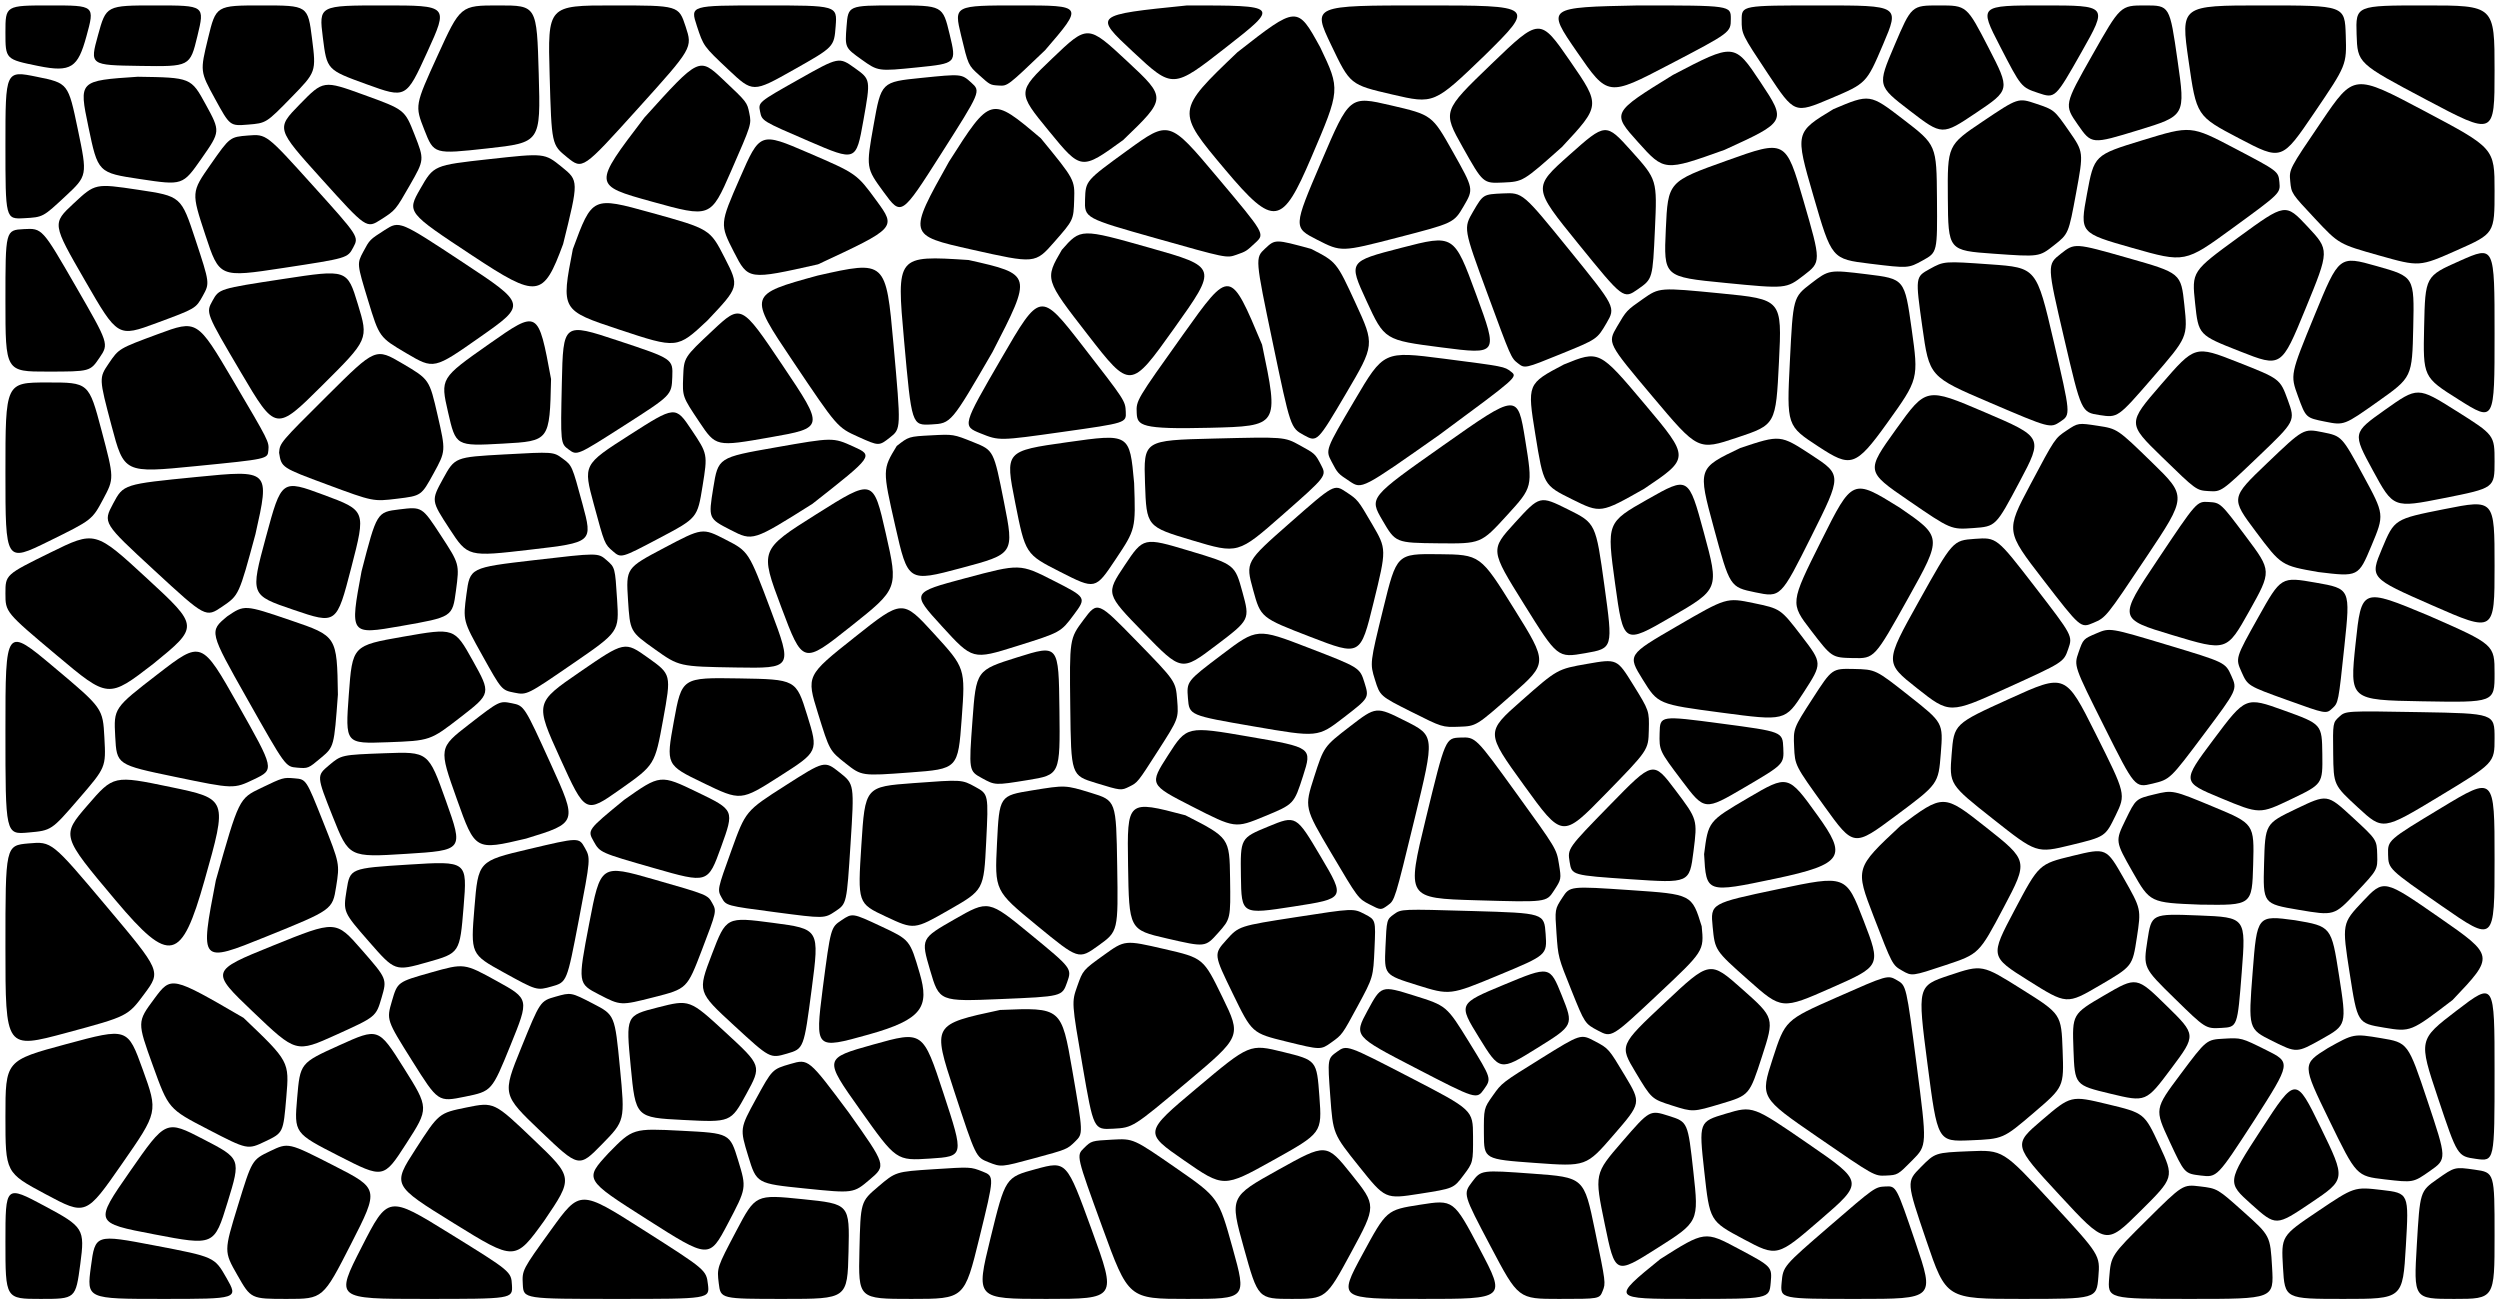 <svg id="main_svg" xmlns="http://www.w3.org/2000/svg" width="100%" height="100%" viewBox="0 0 920 480">
  <style>
    :root {
      --clr-grey-0: hsl(74, 0%, 100%);
      --clr-grey-100: hsl(74, 0%, 98.208%);
      --clr-grey-200: hsl(74, 0%, 91.464%);
      --clr-grey-300: hsl(74, 0%, 82.416%);
      --clr-grey-400: hsl(74, 0%, 71.712%);
      --clr-grey-500: hsl(74, 0%, 60%);
      --clr-grey-600: hsl(74, 0%, 47.928%);
      --clr-grey-700: hsl(74, 0%, 36.144%);
      --clr-grey-800: hsl(74, 0%, 25.296%);
      --clr-grey-900: hsl(74, 0%, 16.032%);
      --clr-grey-1000: hsl(74, 0%, 9%);
      --clr-primary-0: hsl(74, 84%, 98%);
      --clr-primary-100: hsl(74, 86.649%, 88.089%);
      --clr-primary-200: hsl(74, 88.632%, 77.752%);
      --clr-primary-300: hsl(74, 90.003%, 67.283%);
      --clr-primary-400: hsl(74, 90.816%, 56.976%);
      --clr-primary-500: hsl(74, 91.125%, 47.125%);
      --clr-primary-600: hsl(74, 90.984%, 38.024%);
      --clr-primary-700: hsl(74, 90.447%, 29.967%);
      --clr-primary-800: hsl(74, 89.568%, 23.248%);
      --clr-primary-900: hsl(74, 88.401%, 18.161%);
      --clr-primary-1000: hsl(74, 87%, 15%);
      --clr-secondary-0: hsl(308, 59%, 100%);
      --clr-secondary-100: hsl(308, 51.832%, 90.76%);
      --clr-secondary-200: hsl(308, 45.936%, 79.56%);
      --clr-secondary-300: hsl(308, 41.324%, 67.88%);
      --clr-secondary-400: hsl(308, 38.008%, 56.2%);
      --clr-secondary-500: hsl(308, 36%, 45%);
      --clr-secondary-600: hsl(308, 35.312%, 34.76%);
      --clr-secondary-700: hsl(308, 35.956%, 25.96%);
      --clr-secondary-800: hsl(308, 37.944%, 19.08%);
      --clr-secondary-900: hsl(308, 41.288%, 14.6%);
      --clr-secondary-1000: hsl(308, 46%, 13%);
      --clr-tertiary-0: hsl(170, 92%, 100%);
      --clr-tertiary-100: hsl(170, 76.4%, 93.379%);
      --clr-tertiary-200: hsl(170, 63.8%, 85.192%);
      --clr-tertiary-300: hsl(170, 54.2%, 75.853%);
      --clr-tertiary-400: hsl(170, 47.6%, 65.776%);
      --clr-tertiary-500: hsl(170, 44%, 55.375%);
      --clr-tertiary-600: hsl(170, 43.4%, 45.064%);
      --clr-tertiary-700: hsl(170, 45.8%, 35.257%);
      --clr-tertiary-800: hsl(170, 51.2%, 26.368%);
      --clr-tertiary-900: hsl(170, 59.6%, 18.811%);
      --clr-tertiary-1000: hsl(170, 71%, 13%);
      --clr-quarternary-0: hsl(355, 94%, 100%);
      --clr-quarternary-100: hsl(355, 95.536%, 94.986%);
      --clr-quarternary-200: hsl(355, 95.488%, 88.568%);
      --clr-quarternary-300: hsl(355, 94.072%, 81.082%);
      --clr-quarternary-400: hsl(355, 91.504%, 72.864%);
      --clr-quarternary-500: hsl(355, 88%, 64.25%);
      --clr-quarternary-600: hsl(355, 83.776%, 55.576%);
      --clr-quarternary-700: hsl(355, 79.048%, 47.178%);
      --clr-quarternary-800: hsl(355, 74.032%, 39.392%);
      --clr-quarternary-900: hsl(355, 68.944%, 32.554%);
      --clr-quarternary-1000: hsl(355, 64%, 27%);
      --clr-quinary-0: hsl(42, 100%, 100%);
      --clr-quinary-100: hsl(42, 100%, 90.671%);
      --clr-quinary-200: hsl(42, 100%, 82.368%);
      --clr-quinary-300: hsl(42, 100%, 74.917%);
      --clr-quinary-400: hsl(42, 100%, 68.144%);
      --clr-quinary-500: hsl(42, 100%, 61.875%);
      --clr-quinary-600: hsl(42, 100%, 55.936%);
      --clr-quinary-700: hsl(42, 100%, 50.153%);
      --clr-quinary-800: hsl(42, 100%, 44.352%);
      --clr-quinary-900: hsl(42, 100%, 38.359%);
      --clr-quinary-1000: hsl(42, 100%, 32%);
    }
    @media (prefers-color-scheme: dark) {
      .c0.s0{fill: hsl(74, 0%, 100%);}
      .c0.s1{fill: hsl(74, 0%, 98.208%);}
      .c0.s2{fill: hsl(74, 0%, 91.464%);}
      .c0.s3{fill: hsl(74, 0%, 82.416%);}
      .c0.s4{fill: hsl(74, 0%, 71.712%);}
      .c0.s5{fill: hsl(74, 0%, 60%);}
      .c1.s0{fill: hsl(74, 84%, 98%);}
      .c1.s1{fill: hsl(74, 86.649%, 88.089%);}
      .c1.s2{fill: hsl(74, 88.632%, 77.752%);}
      .c1.s3{fill: hsl(74, 90.003%, 67.283%);}
      .c1.s4{fill: hsl(74, 90.816%, 56.976%);}
      .c1.s5{fill: hsl(74, 91.125%, 47.125%);}
      .c2.s0{fill: hsl(308, 59%, 100%);}
      .c2.s1{fill: hsl(308, 51.832%, 90.76%);}
      .c2.s2{fill: hsl(308, 45.936%, 79.56%);}
      .c2.s3{fill: hsl(308, 41.324%, 67.88%);}
      .c2.s4{fill: hsl(308, 38.008%, 56.2%);}
      .c2.s5{fill: hsl(308, 36%, 45%);}
      .c3.s0{fill: hsl(170, 92%, 100%);}
      .c3.s1{fill: hsl(170, 76.4%, 93.379%);}
      .c3.s2{fill: hsl(170, 63.8%, 85.192%);}
      .c3.s3{fill: hsl(170, 54.2%, 75.853%);}
      .c3.s4{fill: hsl(170, 47.6%, 65.776%);}
      .c3.s5{fill: hsl(170, 44%, 55.375%);}
      .c4.s0{fill: hsl(355, 94%, 100%);}
      .c4.s1{fill: hsl(355, 95.536%, 94.986%);}
      .c4.s2{fill: hsl(355, 95.488%, 88.568%);}
      .c4.s3{fill: hsl(355, 94.072%, 81.082%);}
      .c4.s4{fill: hsl(355, 91.504%, 72.864%);}
      .c4.s5{fill: hsl(355, 88%, 64.25%);}
      .c5.s0{fill: hsl(42, 100%, 100%);}
      .c5.s1{fill: hsl(42, 100%, 90.671%);}
      .c5.s2{fill: hsl(42, 100%, 82.368%);}
      .c5.s3{fill: hsl(42, 100%, 74.917%);}
      .c5.s4{fill: hsl(42, 100%, 68.144%);}
      .c5.s5{fill: hsl(42, 100%, 61.875%);}
    }
    @media not (prefers-color-scheme: dark) {
      .c0.s0{fill: hsl(74, 0%, 9%);}
      .c0.s1{fill: hsl(74, 0%, 16.032%);}
      .c0.s2{fill: hsl(74, 0%, 25.296%);}
      .c0.s3{fill: hsl(74, 0%, 36.144%);}
      .c0.s4{fill: hsl(74, 0%, 47.928%);}
      .c0.s5{fill: hsl(74, 0%, 60%);}
      .c1.s0{fill: hsl(74, 87%, 15%);}
      .c1.s1{fill: hsl(74, 88.401%, 18.161%);}
      .c1.s2{fill: hsl(74, 89.568%, 23.248%);}
      .c1.s3{fill: hsl(74, 90.447%, 29.967%);}
      .c1.s4{fill: hsl(74, 90.984%, 38.024%);}
      .c1.s5{fill: hsl(74, 91.125%, 47.125%);}
      .c2.s0{fill: hsl(308, 46%, 13%);}
      .c2.s1{fill: hsl(308, 41.288%, 14.6%);}
      .c2.s2{fill: hsl(308, 37.944%, 19.08%);}
      .c2.s3{fill: hsl(308, 35.956%, 25.96%);}
      .c2.s4{fill: hsl(308, 35.312%, 34.76%);}
      .c2.s5{fill: hsl(308, 36%, 45%);}
      .c3.s0{fill: hsl(170, 71%, 13%);}
      .c3.s1{fill: hsl(170, 59.6%, 18.811%);}
      .c3.s2{fill: hsl(170, 51.2%, 26.368%);}
      .c3.s3{fill: hsl(170, 45.8%, 35.257%);}
      .c3.s4{fill: hsl(170, 43.4%, 45.064%);}
      .c3.s5{fill: hsl(170, 44%, 55.375%);}
      .c4.s0{fill: hsl(355, 64%, 27%);}
      .c4.s1{fill: hsl(355, 68.944%, 32.554%);}
      .c4.s2{fill: hsl(355, 74.032%, 39.392%);}
      .c4.s3{fill: hsl(355, 79.048%, 47.178%);}
      .c4.s4{fill: hsl(355, 83.776%, 55.576%);}
      .c4.s5{fill: hsl(355, 88%, 64.25%);}
      .c5.s0{fill: hsl(42, 100%, 32%);}
      .c5.s1{fill: hsl(42, 100%, 38.359%);}
      .c5.s2{fill: hsl(42, 100%, 44.352%);}
      .c5.s3{fill: hsl(42, 100%, 50.153%);}
      .c5.s4{fill: hsl(42, 100%, 55.936%);}
      .c5.s5{fill: hsl(42, 100%, 61.875%);}
    }
  </style>
  <g id="svg_g_bezier_cells">
    <path
      d="M14.128 24.29c12.128 2.468 14.534.503 17.667-10.893C34.927 2 34.927 2 18.464 2 2 2 2 2 2 11.912c0 9.911 0 9.911 12.128 12.379z"
      class="c4 s3" id="p1" />
    <path
      d="M353.674 13.01c2.637 11.01 2.637 11.01 6.677 14.643 4.04 3.634 4.04 3.634 7.242 3.83 3.203.196 3.203.196 16.991-12.99C398.788 2 398.788 2 374.912 2s-23.876 0-21.238 11.01z"
      class="c3 s4" id="p2" />
    <path
      d="M256.43 9.5c2.462 7.501 2.462 7.501 11.548 16.067 9.086 8.566 9.086 8.566 24.023.144 14.938-8.422 14.938-8.422 15.523-16.067C308.11 2 308.11 2 281.04 2c-27.07 0-27.07 0-24.609 7.5z"
      class="c1 s3" id="p3" />
    <path
      d="M416.996 19.113c14.616 13.617 14.616 13.617 34.258-1.748C470.896 2 470.896 2 436.857 2c-34.477 3.496-34.477 3.496-19.86 17.113z"
      class="c1 s3" id="p4" />
    <path
      d="M580.344 19.13c11.345 16.45 11.345 16.45 33.962 4.632 22.616-11.819 22.616-11.819 22.633-16.79C636.957 2 636.957 2 602.977 2c-33.978.679-33.978.679-22.633 17.13z"
      class="c4 s5" id="p5" />
    <path
      d="M736.017 17.048c7.763 15.049 7.763 15.049 14.022 17.153 6.259 2.104 6.259 2.104 15.969-15.048C775.718 2 775.718 2 751.985 2c-23.732 0-23.732 0-15.968 15.048z"
      class="c3 s3" id="p6" />
    <path
      d="M650.65 27.214c9.73 14.656 9.73 14.656 22.978 9.052 13.248-5.604 13.248-5.604 19.353-19.935C699.085 2 699.085 2 670.02 2s-29.064 0-29.083 5.278c-.018 5.279-.018 5.279 9.712 19.936z"
      class="c2 s5" id="p7" />
    <path
      d="M51.476 24.256c18.44.278 18.44.278 21.17-10.989C75.375 2 75.375 2 57.226 2c-18.15 0-18.15 0-21.17 10.99-3.021 10.988-3.021 10.988 15.42 11.266z"
      class="c2 s5" id="p8" />
    <path
      d="M489.878 16.584c6.964 14.585 6.964 14.585 22.402 18.175s15.438 3.59 34.078-14.355C564.996 2 564.996 2 523.955 2s-41.041 0-34.077 14.584z"
      class="c1 s5" id="p9" />
    <path
      d="M317.044 21.901c6.111 4.366 6.111 4.366 20.55 2.899 14.44-1.468 14.44-1.468 11.884-12.134C346.923 2 346.923 2 329.522 2c-17.4 0-17.4 0-17.995 7.767-.595 7.768-.595 7.768 5.517 12.134z"
      class="c4 s3" id="p10" />
    <path
      d="M118.814 13.856c1.495 11.855 1.495 11.855 16.051 17.139 14.557 5.283 14.557 5.283 22.374-11.856C165.055 2 165.055 2 141.187 2s-23.868 0-22.373 11.856z"
      class="c5 s3" id="p11" />
    <path
      d="M867.229 12.643c.339 10.644.339 10.644 25.555 24.006S918 50.01 918 26.006C918 2 918 2 892.445 2s-25.555 0-25.216 10.643z"
      class="c4 s3" id="p12" />
    <path
      d="M79.111 36.335c5.501 10.058 5.501 10.058 12.176 9.518 6.675-.54 6.675-.54 15.88-9.963 9.206-9.423 9.206-9.423 7.663-21.656C113.287 2 113.287 2 96.39 2S79.491 2 76.551 14.139c-2.94 12.138-2.94 12.138 2.56 22.196z"
      class="c5 s4" id="p13" />
    <path
      d="M805.397 22.35c2.916 20.351 2.916 20.351 18.597 28.577 15.681 8.225 15.681 8.225 27.637-9.389 11.955-17.613 11.955-17.613 11.606-28.576C862.887 2 862.887 2 832.684 2c-30.204 0-30.204 0-27.287 20.35z"
      class="c3 s3" id="p14" />
    <path
      d="M764.65 45.89c5.064 7.272 5.064 7.272 22.335 1.984 17.27-5.288 17.27-5.288 14.362-25.581C798.44 2 798.44 2 789.377 2c-9.064 0-9.064 0-19.427 18.309-10.364 18.308-10.364 18.308-5.3 25.58z"
      class="c5 s3" id="p15" />
    <path
      d="M702.787 40.72c11.941 9.173 11.941 9.173 24.467.76 12.526-8.413 12.526-8.413 4.512-23.946C723.753 2 723.753 2 713.593 2c-10.16 0-10.16 0-16.453 14.774-6.293 14.774-6.293 14.774 5.647 23.947z"
      class="c1 s4" id="p16" />
    <path
      d="M202.267 27.631c.723 25.631.723 25.631 6.433 30.248 5.709 4.617 5.709 4.617 25.948-17.816 20.24-22.434 20.24-22.434 17.676-30.248C249.759 2 249.759 2 225.652 2s-24.107 0-23.385 25.631z"
      class="c5 s5" id="p17" />
    <path
      d="M156.17 47.815c3.523 8.97 3.523 8.97 23.16 6.803 19.636-2.165 19.636-2.165 18.924-27.392C197.544 2 197.544 2 183.497 2c-14.045 0-14.045 0-22.448 18.423-8.402 18.423-8.402 18.423-4.879 27.392z"
      class="c3 s5" id="p18" />
    <path
      d="M386.084 48.31c11.816 14.415 11.816 14.415 27.244 3.219 16.041-15.422 16.041-15.422 1.5-28.97-14.542-13.547-14.542-13.547-27.551-1.106-13.01 12.44-13.01 12.44-1.193 26.856z"
      class="c5 s5" id="p19" />
    <path
      d="M279.71 41.077c.697 3.45.697 3.45 18.01 10.91 17.315 7.458 17.315 7.458 20.006-7.651 2.69-15.11 2.69-15.11-3.155-19.286-5.846-4.176-5.846-4.176-20.703 4.2-14.856 8.377-14.856 8.377-14.159 11.827z"
      class="c3 s5" id="p20" />
    <path
      d="M602.778 52.288c9.693 10.794 9.693 10.794 31.864 2.857 22.827-10.428 22.827-10.428 13.216-24.904-9.61-14.477-9.61-14.477-32.204-2.67-22.569 13.924-22.569 13.924-12.876 24.717z"
      class="c3 s4" id="p21" />
    <path
      d="M538.3 54.209c7.474 13.297 7.474 13.297 14.828 12.964 7.354-.333 7.354-.333 21.655-13.062 14.271-15.305 14.271-15.305 3.09-31.519-11.181-16.213-11.181-16.213-29.115 1.054-17.934 17.266-17.934 17.266-10.459 30.563z"
      class="c1 s4" id="p22" />
    <path
      d="M32.523 46.634c3.532 16.946 3.532 16.946 19.123 19.28 15.592 2.334 15.592 2.334 22.538-7.609 6.946-9.942 6.946-9.942 1.526-19.853-5.42-9.911-5.42-9.911-25.005-10.207-21.713 1.443-21.713 1.443-18.182 18.389z"
      class="c4 s5" id="p23" />
    <path
      d="M450.827 62.385c18.106 21.529 21.003 20.633 31.716-4.404 10.714-25.037 10.714-25.037 3.326-40.51C477.388 2 477.388 2 455.375 19.22c-22.654 21.635-22.654 21.635-4.548 43.165z"
      class="c2 s4" id="p24" />
    <path
      d="M325.19 70.688c6.508 8.899 6.508 8.899 21.147-14.097s14.639-22.996 11.067-26.208c-3.572-3.213-3.572-3.213-18.332-1.713-14.761 1.5-14.761 1.5-17.576 17.31-2.815 15.81-2.815 15.81 3.693 24.708z"
      class="c1 s3" id="p25" />
    <path
      d="M118.247 65.747c16.635 18.447 16.635 18.447 21.971 15.027 5.336-3.42 5.336-3.42 10.649-12.707 5.312-9.288 5.312-9.288 1.695-18.498-3.618-9.21-3.618-9.21-18.586-14.642-14.968-5.433-14.968-5.433-23.666 3.47s-8.698 8.903 7.937 27.35z"
      class="c3 s5" id="p26" />
    <path
      d="M239.832 74.181c21.676 6.009 21.676 6.009 29.206-11.222 7.53-17.231 7.53-17.231 6.71-21.286-.82-4.055-.82-4.055-9.651-12.382-8.832-8.326-8.832-8.326-28.97 13.996-18.972 24.886-18.972 24.886 2.705 30.894z"
      class="c2 s3" id="p27" />
    <path
      d="M8.904 80.3c6.904-.375 6.904-.375 15.097-8.01 8.192-7.634 8.192-7.634 4.644-24.66s-3.548-17.026-15.097-19.375C2 25.905 2 25.905 2 53.289S2 80.673 8.904 80.3z"
      class="c5 s5" id="p28" />
    <path
      d="M716.804 72.796c.145 19.38.145 19.38 16.878 20.57 16.733 1.188 16.733 1.188 22.14-3.061s5.407-4.249 8.186-19.298c2.78-15.049 2.78-15.049-2.633-22.822s-5.413-7.773-12.059-10.007c-6.645-2.234-6.645-2.234-19.652 6.502-13.006 8.736-13.006 8.736-12.86 28.116z"
      class="c3 s3" id="p29" />
    <path
      d="M667.312 72.014c6.758 23.304 6.758 23.304 20.855 25.024 14.097 1.72 14.097 1.72 19.442-1.227 5.345-2.947 5.345-2.947 5.197-22.706-.149-19.758-.149-19.758-12.425-29.189-12.276-9.43-12.276-9.43-25.67-3.764-14.156 8.558-14.156 8.558-7.399 31.862z"
      class="c5 s5" id="p30" />
    <path
      d="M842.808 66.734c.422 4.454.422 4.454 9.158 13.778 8.736 9.324 8.736 9.324 23.568 13.509 14.83 4.185 14.83 4.185 28.648-1.946C918 85.943 918 85.943 918 70.24c0-15.703 0-15.703-25.873-29.413s-25.873-13.71-37.807 3.87c-11.934 17.582-11.934 17.582-11.512 22.036z"
      class="c4 s5" id="p31" />
    <path
      d="M357.5 91.822c23.428 5.26 23.428 5.26 30.493-2.794 7.066-8.054 7.066-8.054 7.3-15.472.233-7.418.233-7.418-12.254-22.651-18.412-15.596-18.412-15.596-33.798 8.572-15.17 27.086-15.17 27.086 8.258 32.345z"
      class="c3 s4" id="p32" />
    <path
      d="M484.745 88.25c8.866 4.525 8.866 4.525 29.565-.829 20.698-5.354 20.698-5.354 24.359-11.617 3.66-6.264 3.66-6.264-3.999-19.888-7.658-13.624-7.658-13.624-22.849-17.157-15.19-3.533-15.19-3.533-25.566 20.716-10.376 24.249-10.376 24.249-1.51 28.774z"
      class="c1 s5" id="p33" />
    <path
      d="M425.23 87.644c26.145 7.39 26.145 7.39 29.764 6.117 3.618-1.274 3.618-1.274 7.064-4.492 3.445-3.218 3.445-3.218-14.166-24.16-17.611-20.94-17.611-20.94-32.993-9.778-15.382 11.163-15.382 11.163-15.599 18.043-.217 6.88-.217 6.88 25.93 14.27z"
      class="c2 s5" id="p34" />
    <path
      d="M784.705 91.24c19.35 5.504 19.35 5.504 36.924-7.312 17.576-12.817 17.576-12.817 17.192-16.862-.383-4.046-.383-4.046-16.463-12.48-16.08-8.436-16.08-8.436-33.893-2.982-17.813 5.454-17.813 5.454-20.461 19.793-2.648 14.34-2.648 14.34 16.7 19.843z"
      class="c2 s5" id="p35" />
    <path
      d="M270.109 92.784c5.25 10.27 5.25 10.27 30.935 4.488 28.816-13.423 28.816-13.423 21.52-23.397-7.295-9.973-7.295-9.973-25.084-17.637-17.79-7.664-17.79-7.664-25.206 9.306s-7.416 16.97-2.165 27.24z"
      class="c2 s3" id="p36" />
    <path
      d="M580.727 89.599c16.688 20.568 16.688 20.568 22.073 16.798 5.385-3.77 5.385-3.77 6.215-22.011.83-18.242.83-18.242-8.624-28.77-9.455-10.528-9.455-10.528-22.904 1.443-13.449 11.97-13.449 11.97 3.24 32.54z"
      class="c1 s3" id="p37" />
    <path
      d="M75.564 86.465c5.184 15.73 5.184 15.73 28.754 12.134 23.57-3.597 23.57-3.597 25.68-7.553 2.11-3.955 2.11-3.955-14.921-22.841-17.031-18.886-17.031-18.886-23.764-18.341-6.732.545-6.732.545-13.833 10.708-7.1 10.162-7.1 10.162-1.916 25.893z"
      class="c4 s3" id="p38" />
    <path
      d="M634.764 104.1c22.542 2.204 22.542 2.204 28.997-2.754 6.455-4.957 6.455-4.957-.077-27.483-6.532-22.527-6.532-22.527-28.2-14.77-21.667 7.755-21.667 7.755-22.464 25.279-.798 17.523-.798 17.523 21.744 19.727z"
      class="c1 s3" id="p39" />
    <path
      d="M173.774 94.019c24.06 15.881 26.127 15.661 33.457-4.214C213 66.501 213 66.501 206.704 61.41c-6.297-5.092-6.297-5.092-26.69-2.843-20.392 2.25-20.392 2.25-25.346 10.91-4.954 8.66-4.954 8.66 19.106 24.542z"
      class="c5 s3" id="p40" />
    <path
      d="M31.254 103.206C43.34 124.15 43.34 124.15 57.69 118.843c14.35-5.306 14.35-5.306 16.932-9.963 2.583-4.658 2.583-4.658-2.693-20.666-5.276-16.009-5.276-16.009-21.083-18.375-15.807-2.367-15.807-2.367-23.742 5.028-7.936 7.395-7.936 7.395 4.15 28.339z"
      class="c5 s4" id="p41" />
    <path
      d="M547.295 107.858c8.777 23.868 8.777 23.868 11.307 25.836 2.53 1.968 2.53 1.968 15.826-3.445 13.296-5.413 13.296-5.413 16.74-11.301 3.443-5.888 3.443-5.888-13.68-26.993-17.124-21.105-17.124-21.105-24.4-20.776-7.276.33-7.276.33-10.923 6.57-3.647 6.241-3.647 6.241 5.13 30.11z"
      class="c3 s4" id="p42" />
    <path
      d="M227.826 121.274c21.387 7.087 21.387 7.087 32.47-3.297 11.819-12.482 11.819-12.482 6.394-23.093-5.425-10.61-5.425-10.61-27.077-16.612-21.652-6.002-21.652-6.002-28.811 13.41-4.363 22.505-4.363 22.505 17.024 29.592z"
      class="c4 s4" id="p43" />
    <path
      d="M502.853 110.692c6.658 14.454 6.658 14.454 27.59 17.155 20.934 2.7 20.934 2.7 12.777-19.48-8.157-22.182-8.157-22.182-27.59-17.155-19.435 5.027-19.435 5.027-12.777 19.48z"
      class="c2 s4" id="p44" />
    <path
      d="M135.458 110.582c4.123 13.543 4.123 13.543 14.17 19.46 10.047 5.916 10.047 5.916 27.098-6.055s17.051-11.971-6.322-27.4C147.03 81.16 147.03 81.16 141.54 84.678c-5.49 3.518-5.49 3.518-7.847 7.94-2.359 4.421-2.359 4.421 1.764 17.965z"
      class="c1 s3" id="p45" />
    <path
      d="M400.222 123.086c15.775 20.325 15.775 20.325 31.859-2.239 16.083-22.564 16.083-22.564-9.146-29.694-25.229-7.131-25.229-7.131-32.174.785-6.315 10.822-6.315 10.822 9.46 31.148z"
      class="c4 s4" id="p46" />
    <path
      d="M17.583 136.749c15.583-.02 15.583-.02 19.046-5.122 3.463-5.102 3.463-5.102-8.822-26.391-12.285-21.29-12.285-21.29-19.046-20.923C2 84.679 2 84.679 2 110.724s0 26.045 15.583 26.025z"
      class="c1 s3" id="p47" />
    <path
      d="M807.797 111.577c1.242 11.707 1.242 11.707 16.487 17.71 15.245 6.004 15.245 6.004 24.123-15.622 8.878-21.626 8.878-21.626.762-30.288-8.116-8.663-8.116-8.663-25.365 3.915s-17.249 12.578-16.007 24.285z"
      class="c5 s4" id="p48" />
    <path
      d="M759.614 124.555c6.334 27.166 6.334 27.166 13.04 28.192 6.707 1.026 6.707 1.026 19.575-13.836 12.868-14.863 12.868-14.863 11.619-26.643-1.25-11.78-1.25-11.78-20.803-17.341-19.553-5.562-19.553-5.562-24.659-1.55-5.106 4.012-5.106 4.012 1.228 31.178z"
      class="c5 s5" id="p49" />
    <path
      d="M332.694 125.268c2.813 31.313 2.813 31.313 10.065 30.928 7.25-.385 7.25-.385 22.48-26.644 14.725-28.587 14.725-28.587-8.796-33.867-26.561-1.73-26.561-1.73-23.749 29.583z"
      class="c1 s5" id="p50" />
    <path
      d="M88.612 136.971c12.88 21.846 12.88 21.846 29.95 4.88 17.069-16.968 17.069-16.968 13.14-29.876-3.93-12.909-3.93-12.909-27.49-9.314-23.561 3.595-23.561 3.595-26.02 8.03-2.46 4.434-2.46 4.434 10.42 26.28z"
      class="c3 s4" id="p51" />
    <path
      d="M291.727 132.851c16.402 24.42 16.402 24.42 24.06 27.876 7.658 3.457 7.658 3.457 11.735.254 4.077-3.203 4.077-3.203 1.29-34.219-2.785-31.016-2.785-31.016-27.895-25.362-25.592 7.032-25.592 7.032-9.19 31.451z"
      class="c3 s3" id="p52" />
    <path
      d="M468.388 126.179c6.529 31.25 6.529 31.25 11.432 33.944 4.902 2.693 4.902 2.693 15.493-15.278 10.59-17.97 10.59-17.97 3.564-33.224-7.026-15.253-7.026-15.253-16.392-20.034-13.2-3.596-13.2-3.596-16.913-.127-3.713 3.468-3.713 3.468 2.816 34.719z"
      class="c4 s5" id="p53" />
    <path
      d="M845.662 145.83c2.886 7.915 2.886 7.915 9.933 9.327 7.048 1.412 7.048 1.412 19.56-7.454 12.513-8.866 12.513-8.866 12.92-27.369.408-18.503.408-18.503-13.435-22.409-13.844-3.906-13.844-3.906-22.854 18.043-9.011 21.948-9.011 21.948-6.124 29.863z"
      class="c4 s3" id="p54" />
    <path
      d="M904.835 147.081C918 155.365 918 155.365 918 122.842s0-32.523-12.756-26.862c-12.756 5.66-12.756 5.66-13.165 24.239-.41 18.579-.41 18.579 12.756 26.862z"
      class="c3 s3" id="p55" />
    <path
      d="M707.411 120.268c2.576 18.362 2.576 18.362 24.82 27.873 22.246 9.512 22.246 9.512 26.03 6.985 3.784-2.527 3.784-2.527-2.523-29.58-6.308-27.052-6.308-27.052-23.317-28.26-17.01-1.208-17.01-1.208-22.298 1.706-5.288 2.915-5.288 2.915-2.712 21.276z"
      class="c5 s5" id="p56" />
    <path
      d="M418.31 151.984c.215 4.625 1.379 6.068 26.884 5.442 25.505-.627 25.505-.627 19.246-30.587-11.737-28.031-11.737-28.031-29.04-3.756-17.304 24.276-17.304 24.276-17.09 28.9z"
      class="c1 s5" id="p57" />
    <path
      d="M608.219 146.025c16.672 19.801 16.672 19.801 30.98 15.028 14.308-4.773 14.308-4.773 15.457-27.825 1.149-23.052 1.149-23.052-21.414-25.258-22.563-2.207-22.563-2.207-28.632 2.042-6.069 4.25-6.069 4.25-9.566 10.23-3.497 5.982-3.497 5.982 13.175 25.783z"
      class="c5 s3" id="p58" />
    <path
      d="M360.894 159.498c6.809 2.74 6.809 2.74 30.195-.564 23.386-3.304 23.386-3.304 23.197-7.376-.189-4.072-.189-4.072-15.824-24.215-15.634-20.144-15.634-20.144-30.006 4.635-14.37 24.78-14.37 24.78-7.562 27.52z"
      class="c5 s5" id="p59" />
    <path
      d="M669.248 164.376c11.756 7.677 13.528 7.6 25.176-8.634 11.647-16.232 11.647-16.232 9.06-34.677-2.588-18.445-2.588-18.445-16.493-20.141-13.905-1.696-13.905-1.696-20.523 3.387-6.62 5.083-6.62 5.083-7.798 28.735s-1.178 23.652 10.578 31.33z"
      class="c2 s4" id="p60" />
    <path
      d="M164.886 151.704c2.866 12.504 2.866 12.504 20.131 11.55 17.265-.954 17.265-.954 17.77-23.769-4.73-25.586-4.73-25.586-22.749-12.936-18.018 12.65-18.018 12.65-15.152 25.155z"
      class="c2 s3" id="p61" />
    <path
      d="M209.31 165.446c3.046 2.245 3.046 2.245 20.442-8.889 17.395-11.134 17.395-11.134 17.65-17.816.255-6.682.255-6.682-19.95-13.377-20.203-6.695-20.203-6.695-20.696 15.57-.493 22.267-.493 22.267 2.553 24.512z"
      class="c2 s5" id="p62" />
    <path
      d="M257.304 155.205c6.174 9.233 6.174 9.233 26.141 5.725 19.967-3.509 19.967-3.509 4.64-26.328-15.328-22.818-15.328-22.818-25.866-12.945-10.539 9.874-10.539 9.874-10.814 17.094-.276 7.221-.276 7.221 5.899 16.454z"
      class="c1 s3" id="p63" />
    <path
      d="M795.564 168.126c12.667 12.326 12.667 12.326 17.28 12.604 4.614.278 4.614.278 18.249-12.754 13.634-13.033 13.634-13.033 10.8-20.802-2.833-7.77-2.833-7.77-18.482-13.931-15.648-6.162-15.648-6.162-28.08 8.197-12.433 14.36-12.433 14.36.233 26.686z"
      class="c2 s5" id="p64" />
    <path
      d="M490.025 169.895c2.277 4.336 2.277 4.336 6.71 7.27 4.434 2.933 4.434 2.933 32.956-17.157 28.848-21.296 28.848-21.296 26.376-23.218-2.472-1.923-2.472-1.923-24.664-4.786-22.192-2.864-22.192-2.864-32.923 15.346-10.732 18.21-10.732 18.21-8.455 22.545z"
      class="c4 s4" id="p65" />
    <path
      d="M41.034 156.62c4.64 17.525 4.64 17.525 31.052 14.914 26.412-2.61 26.412-2.61 26.678-5.813.266-3.203.266-3.203-12.971-25.656-13.238-22.454-13.238-22.454-27.643-17.127-14.404 5.327-14.404 5.327-18.08 10.742-3.677 5.416-3.677 5.416.964 22.94z"
      class="c4 s4" id="p66" />
    <path
      d="M120.447 178.342c16.875 6.258 16.875 6.258 25.737 5.18 8.863-1.078 8.863-1.078 13.37-9.298 4.506-8.22 4.506-8.22 1.483-21.411-3.024-13.191-3.024-13.191-12.926-19.022-9.901-5.832-9.901-5.832-27.502 11.663-17.6 17.495-17.6 17.495-17.904 21.143.868 5.488.868 5.488 17.742 11.745z"
      class="c5 s5" id="p67" />
    <path
      d="M702.309 184.178c15.658 10.742 15.658 10.742 23.906 10.147 8.249-.594 8.249-.594 16.967-17.009 8.717-16.415 8.717-16.415-12.806-25.618s-21.523-9.203-32.624 6.268c-11.101 15.47-11.101 15.47 4.557 26.212z"
      class="c1 s5" id="p68" />
    <path
      d="M17.946 199.178c15.945-7.845 15.945-7.845 20.02-15.484 4.076-7.64 4.076-7.64-.601-25.302-4.678-17.663-4.678-17.663-20.021-17.643C2 140.77 2 140.77 2 173.896c0 33.126 0 33.126 15.946 25.282z"
      class="c1 s4" id="p69" />
    <path
      d="M873.233 173.156c7.531 13.851 7.531 13.851 26.15 10.15C918 179.602 918 179.602 918 169.845c0-9.755 0-9.755-14.144-18.655-14.145-8.9-14.145-8.9-26.15-.393-12.005 8.507-12.005 8.507-4.473 22.358z"
      class="c1 s4" id="p70" />
    <path
      d="M565.007 159.887c3.008 18.643 3.008 18.643 13.513 23.854 10.505 5.211 10.505 5.211 26.51-3.859 16.907-11.354 16.907-11.354.196-31.201-16.711-19.848-16.711-19.848-29.724-14.55-13.504 7.113-13.504 7.113-10.495 25.756z"
      class="c3 s4" id="p71" />
    <path
      d="M218.535 185.607c3.946 14.596 3.946 14.596 6.985 17.228 3.039 2.632 3.039 2.632 17.082-4.787 14.043-7.419 14.043-7.419 15.94-19.187 1.899-11.77 1.899-11.77-4.055-20.672-5.954-8.904-5.954-8.904-22.926 1.959-16.972 10.862-16.972 10.862-13.026 25.459z"
      class="c2 s5" id="p72" />
    <path
      d="M508.719 191.433c4.861 8.335 4.861 8.335 20.573 8.503 15.712.169 15.712.169 25.248-10.27 9.536-10.437 9.536-10.437 6.743-27.744-2.793-17.306-2.793-17.306-30.11 1.935-27.316 19.24-27.316 19.24-22.454 27.576z"
      class="c3 s3" id="p73" />
    <path
      d="M268.853 195.018c8.186 4.203 8.186 4.203 30.104-9.596 22.552-17.724 22.552-17.724 15.06-21.105-7.491-3.382-7.491-3.382-28.61.33-21.118 3.71-21.118 3.71-22.93 14.94-1.81 11.23-1.81 11.23 6.376 15.431z"
      class="c5 s3" id="p74" />
    <path
      d="M421.367 177.917c.547 15.89.547 15.89 17.38 20.933 16.833 5.043 16.833 5.043 33.177-9.327 16.344-14.37 16.344-14.37 14.195-18.464-2.15-4.093-2.15-4.093-7.806-7.2-5.656-3.107-5.656-3.107-31.574-2.47-25.92.637-25.92.637-25.372 16.528z"
      class="c4 s3" id="p75" />
    <path
      d="M165.407 194.584c6.77 10.369 6.77 10.369 29.768 7.69 22.998-2.677 22.998-2.677 19.175-16.82-3.823-14.142-3.823-14.142-7.27-16.682-3.447-2.54-3.447-2.54-21.564-1.54-18.117 1.002-18.117 1.002-22.498 8.993-4.38 7.99-4.38 7.99 2.389 18.359z"
      class="c2 s5" id="p76" />
    <path
      d="M373.584 184.958c3.76 18.98 3.76 18.98 16.63 25.52 12.87 6.54 12.87 6.54 20.3-4.6 7.43-11.141 7.43-11.141 6.845-28.104-1.646-18.28-1.646-18.28-24.59-15.037-22.944 3.242-22.944 3.242-19.185 22.221z"
      class="c4 s5" id="p77" />
    <path
      d="M830.19 195.704c9.317 12.426 9.317 12.426 22.963 14.817 14.732 1.788 14.732 1.788 19.537-9.683 4.805-11.47 4.805-11.47-3.05-25.916-7.855-14.445-7.855-14.445-14.906-15.858-7.051-1.413-7.051-1.413-20.456 11.4s-13.405 12.813-4.088 25.24z"
      class="c1 s4" id="p78" />
    <path
      d="M630.67 194.18c5.931 21.86 5.931 21.86 15.28 23.803 9.35 1.942 9.35 1.942 20.632-20.63 11.281-22.573 11.281-22.573-.074-29.99-11.355-7.415-11.355-7.415-26.055-2.511-15.713 7.47-15.713 7.47-9.783 29.329z"
      class="c2 s3" id="p79" />
    <path
      d="M751.876 213.324c13.794 17.878 13.794 17.878 18.459 15.895 4.665-1.982 4.665-1.982 19.555-24.263 14.89-22.28 14.89-22.28 2.108-34.72-12.783-12.439-12.783-12.439-20.005-13.544-7.22-1.104-7.22-1.104-11.499 1.752-4.278 2.857-4.278 2.857-13.345 19.93-9.066 17.071-9.066 17.071 4.727 34.95z"
      class="c4 s3" id="p80" />
    <path
      d="M329.442 193.514c4.7 20.743 4.7 20.743 24.25 15.53 19.552-5.214 19.552-5.214 15.78-24.256-3.771-19.043-3.771-19.043-11.191-22.03-7.42-2.987-7.42-2.987-15.638-2.55-8.217.436-8.217.436-12.641 3.912-5.26 8.651-5.26 8.651-.56 29.394z"
      class="c1 s5" id="p81" />
    <path
      d="M56.781 209.89c18.936 17.468 18.936 17.468 25.045 13.312 6.108-4.157 6.108-4.157 12.184-26.652 5.316-23.689 5.316-23.689-21.628-21.026-26.944 2.664-26.944 2.664-30.74 9.78-3.797 7.117-3.797 7.117 15.139 24.586z"
      class="c1 s4" id="p82" />
    <path
      d="M594.353 214.756c3.1 22.47 3.1 22.47 20.703 12.252 17.604-10.218 17.604-10.218 11.964-31.006-5.64-20.787-5.64-20.787-20.703-12.251-15.064 8.536-15.064 8.536-11.964 31.005z"
      class="c1 s3" id="p83" />
    <path
      d="M287.51 223.442c7.926 21.098 7.926 21.098 25.496 7.142 17.571-13.956 17.571-13.956 12.972-34.253-4.598-20.298-4.598-20.298-25.495-7.142-20.897 13.155-20.897 13.155-12.972 34.253z"
      class="c2 s5" id="p84" />
    <path
      d="M895.033 222.755C918 232.831 918 232.831 918 208.256c0-24.575 0-24.575-18.428-20.91-18.428 3.664-18.428 3.664-22.967 14.499-4.539 10.834-4.539 10.834 18.428 20.91z"
      class="c4 s5" id="p85" />
    <path
      d="M560.782 222.245c12.405 19.902 12.405 19.902 22.612 18.12 10.208-1.782 10.208-1.782 7.032-24.805s-3.176-23.023-13.468-28.129c-10.293-5.106-10.293-5.106-19.437 4.903-9.145 10.01-9.145 10.01 3.26 29.911z"
      class="c3 s5" id="p86" />
    <path
      d="M107.975 224.4c15.884 5.409 15.884 5.409 21.301-15.55 5.417-20.959 5.417-20.959-10.126-26.723-15.544-5.764-15.544-5.764-21.301 15.551-5.758 21.315-5.758 21.315 10.126 26.723z"
      class="c2 s5" id="p87" />
    <path
      d="M666.433 231.987c7.684 10.016 7.684 10.016 15.527 10.188 7.842.171 7.842.171 20.33-22.21 12.488-22.382 12.488-22.382-3.274-33.195-17.304-10.744-17.304-10.744-28.786 12.228-11.481 22.973-11.481 22.973-3.797 32.99z"
      class="c4 s4" id="p88" />
    <path
      d="M461.141 217.061c2.814 10.258 2.814 10.258 21.151 17.335 18.338 7.077 18.338 7.077 23.168-12.627 4.83-19.704 4.83-19.704-.46-28.772-5.288-9.067-5.288-9.067-9.673-11.968-4.385-2.902-4.385-2.902-20.692 11.436-16.308 14.339-16.308 14.339-13.494 24.596z"
      class="c2 s4" id="p89" />
    <path
      d="M147.592 230.376c18.908-3.308 18.908-3.308 20.207-13.065 1.3-9.757 1.3-9.757-5.593-20.314-6.893-10.556-6.893-10.556-15.211-9.544-8.318 1.012-8.318 1.012-13.942 22.768-4.37 23.463-4.37 23.463 14.539 20.155z"
      class="c1 s5" id="p90" />
    <path
      d="M799.456 233.72c19.96 6.011 19.96 6.011 28.253-8.793 8.292-14.805 8.292-14.805-1.127-27.367-9.418-12.562-9.418-12.562-13.803-12.826-4.385-.265-4.385-.265-18.834 21.355-14.45 21.62-14.45 21.62 5.511 27.63z"
      class="c5 s5" id="p91" />
    <path
      d="M231.106 220.73c.744 11.69.744 11.69 9.772 18.127 9.029 6.437 9.029 6.437 29.927 6.78 20.899.343 20.899.343 12.817-21.173-8.083-21.517-8.083-21.517-16.615-25.897-8.533-4.38-8.533-4.38-22.59 3.046-14.056 7.426-14.056 7.426-13.311 19.116z"
      class="c3 s4" id="p92" />
    <path
      d="M420.841 232.817c13.946 14.306 13.946 14.306 26.556 4.766 12.61-9.54 12.61-9.54 9.822-19.699-2.787-10.159-2.787-10.159-19.6-15.196-16.812-5.036-16.812-5.036-23.768 5.394-6.956 10.43-6.956 10.43 6.99 24.735z"
      class="c1 s5" id="p93" />
    <path
      d="M177.482 241.177c7.124 12.786 7.124 12.786 11.771 13.716 4.648.93 4.648.93 21.62-10.736 16.973-11.666 16.973-11.666 16.22-23.492-.752-11.827-.752-11.827-3.89-14.544-3.137-2.718-3.137-2.718-26.692.025s-23.555 2.743-24.854 12.494c-1.298 9.751-1.298 9.751 5.825 22.537z"
      class="c4 s5" id="p94" />
    <path
      d="M346.631 230.47c11.314 12.385 11.314 12.385 27.512 7.302s16.198-5.083 20.97-11.488c4.77-6.405 4.77-6.405-7.498-12.64-12.269-6.234-12.269-6.234-32.283-.897-20.015 5.336-20.015 5.336-8.7 17.722z"
      class="c2 s3" id="p95" />
    <path
      d="M505.978 250.123c1.873 6.029 1.873 6.029 13.328 11.784 11.456 5.754 11.456 5.754 17.699 5.528 6.243-.225 6.243-.225 19.424-11.845 13.18-11.62 13.18-11.62.755-31.554-12.425-19.934-12.425-19.934-27.81-20.099-15.385-.165-15.385-.165-20.327 19.997-4.941 20.16-4.941 20.16-3.069 26.19z"
      class="c4 s5" id="p96" />
    <path
      d="M20.92 241.19c18.922 15.891 18.922 15.891 35.522 3.077 16.842-13.712 16.842-13.712-2.298-31.368-19.14-17.655-19.14-17.655-35.642-9.537C2 211.48 2 211.48 2 218.389c0 6.908 0 6.908 18.92 22.8z"
      class="c5 s4" id="p97" />
    <path
      d="M705.5 253.303c11.962 9.445 11.962 9.445 32.933-.07 20.971-9.517 20.971-9.517 22.662-14.369 1.69-4.852 1.69-4.852-12.31-22.999-14.001-18.147-14.001-18.147-22.076-17.565-8.076.582-8.076.582-20.623 23.07-12.547 22.489-12.547 22.489-.585 31.933z"
      class="c4 s4" id="p98" />
    <path
      d="M824.89 247.299c2.278 5.089 2.278 5.089 16.693 10.285 14.415 5.196 14.415 5.196 16.683 3.112 2.267-2.085 2.267-2.085 4.484-23.065s2.217-20.98-10.55-23.216c-12.767-2.237-12.767-2.237-21.177 12.779s-8.41 15.016-6.133 20.105z"
      class="c5 s4" id="p99" />
    <path
      d="M891.33 258.08c26.67.469 26.67.469 26.67-10.206 0-10.675 0-10.675-24.217-21.3-24.75-10.327-24.75-10.327-26.936 10.355-2.186 20.682-2.186 20.682 24.484 21.151z"
      class="c2 s5" id="p100" />
    <path
      d="M91.001 257.244c14.06 24.891 14.06 24.891 18.243 25.242 4.184.351 4.184.351 8.94-3.659 4.754-4.01 4.754-4.01 6.164-23.19-.332-21.55-.332-21.55-17.354-27.345-17.023-5.795-17.023-5.795-23.374-1.473-6.678 5.534-6.678 5.534 7.381 30.425z"
      class="c2 s5" id="p101" />
    <path
      d="M604.529 250.08c5.62 9.073 5.62 9.073 29.005 12.174 23.384 3.102 23.384 3.102 30.26-7.536 6.875-10.638 6.875-10.638-.827-20.676-7.701-10.039-7.701-10.039-17.667-12.11-9.965-2.07-9.965-2.07-28.179 8.502-18.213 10.572-18.213 10.572-12.592 19.645z"
      class="c5 s5" id="p102" />
    <path
      d="M142.68 273.147c15.65-.576 15.65-.576 26.847-9.254 11.197-8.678 11.197-8.678 4.452-20.785-6.746-12.108-6.746-12.108-25.519-8.823-18.773 3.284-18.773 3.284-20.102 21.361-1.328 18.077-1.328 18.077 14.322 17.5z"
      class="c2 s4" id="p103" />
    <path
      d="M437.164 256.976c.497 6.26.497 6.26 24.146 10.337 23.65 4.078 23.65 4.078 33.105-3.206 9.455-7.285 9.455-7.285 7.724-12.858-1.73-5.574-1.73-5.574-20.629-12.867-18.898-7.294-18.898-7.294-31.87 2.52-12.973 9.814-12.973 9.814-12.476 16.074z"
      class="c4 s5" id="p104" />
    <path
      d="M300.994 262.436c4.28 13.803 4.28 13.803 10.193 18.476 5.912 4.674 5.912 4.674 23.637 3.362 17.725-1.313 17.725-1.313 19.086-19.865 1.36-18.552 1.36-18.552-10.216-31.224-11.576-12.672-11.576-12.672-29.278 1.388-17.702 14.06-17.702 14.06-13.422 27.863z"
      class="c2 s5" id="p105" />
    <path
      d="M393.859 260.2c.292 25.144.292 25.144 9.496 27.959 9.203 2.815 9.203 2.815 12.256 1.306 3.054-1.509 3.054-1.509 10.593-13.272s7.539-11.763 6.993-18.648c-.547-6.884-.547-6.884-14.92-21.627-14.372-14.743-14.372-14.743-19.541-7.803-5.17 6.94-5.17 6.94-4.877 32.085z"
      class="c5 s4" id="p106" />
    <path
      d="M361.356 286.356c4.85 2.663 4.85 2.663 16.821.719 11.971-1.944 11.971-1.944 11.692-25.951-.28-24.007-.28-24.007-15.462-19.243-15.183 4.765-15.183 4.765-16.542 23.289-1.359 18.524-1.359 18.524 3.491 21.186z"
      class="c5 s3" id="p107" />
    <path
      d="M774.412 267.494c11.235 22.45 11.235 22.45 17.707 20.883 6.471-1.567 6.471-1.567 18.868-18.11 12.396-16.543 12.396-16.543 10.167-21.525-2.23-4.981-2.23-4.981-23.468-11.378-21.238-6.396-21.238-6.396-26.148-4.31-4.91 2.088-4.91 2.088-6.636 7.039-1.725 4.95-1.725 4.95 9.51 27.4z"
      class="c1 s3" id="p108" />
    <path
      d="M42.398 271.009c.557 10.418.557 10.418 22.084 14.89 21.527 4.473 21.527 4.473 29.045.868 7.519-3.606 7.519-3.606-5.908-27.377-13.427-23.772-13.427-23.772-29.602-11.286-16.175 12.486-16.175 12.486-15.619 22.905z"
      class="c1 s3" id="p109" />
    <path
      d="M10.466 306.367c8.465-.752 8.465-.752 18.5-12.373C39 282.374 39 282.374 38.419 271.498c-.581-10.876-.581-10.876-18.5-25.927C2 230.521 2 230.521 2 268.821c0 38.299 0 38.299 8.466 37.546z"
      class="c3 s3" id="p110" />
    <path
      d="M206.142 279.076c9.29 20.427 9.29 20.427 22.072 11.415 12.782-9.01 12.782-9.01 15.812-25.664 3.03-16.653 3.03-16.653-5.55-22.77-8.583-6.12-8.583-6.12-25.103 5.236-16.521 11.356-16.521 11.356-7.23 31.783z"
      class="c4 s4" id="p111" />
    <path
      d="M258.838 288.154c13.782 6.65 13.782 6.65 28.064-2.472 14.283-9.123 14.283-9.123 10.166-22.402-4.118-13.279-4.118-13.279-25.135-13.624-21.017-.345-21.017-.345-23.947 15.751-2.929 16.097-2.929 16.097 10.852 22.747z"
      class="c4 s3" id="p112" />
    <path
      d="M660.238 274.866c.301 6.812.301 6.812 11.12 21.832 10.818 15.02 10.818 15.02 26.394 3.417 15.577-11.604 15.577-11.604 16.463-22.869.887-11.265.887-11.265-11.54-21.077-12.426-9.812-12.426-9.812-20.457-9.988-8.03-.175-8.03-.175-15.156 10.85-7.126 11.023-7.126 11.023-6.824 17.835z"
      class="c1 s3" id="p113" />
    <path
      d="M858.615 277.424c.145 11.483.145 11.483 9.211 19.83 9.067 8.347 9.067 8.347 29.62-4.061C918 280.785 918 280.785 918 271.667s0-9.118-27.396-9.6c-27.396-.48-27.396-.48-29.765 1.697-2.369 2.177-2.369 2.177-2.224 13.66z"
      class="c1 s4" id="p114" />
    <path
      d="M817.232 293.69c14.33 5.963 14.33 5.963 25.926.408 11.597-5.555 11.597-5.555 11.458-16.585-.14-11.029-.14-11.029-14.176-16.089-14.037-5.06-14.037-5.06-25.787 10.621-11.75 15.681-11.75 15.681 2.579 21.645z"
      class="c1 s4" id="p115" />
    <path
      d="M560.82 288.978c14.102 19.497 14.102 19.497 29.935 3.278 15.833-16.218 15.833-16.218 16.006-23.458.174-7.24.174-7.24-5.764-16.825-5.938-9.584-5.938-9.584-16.916-7.667-10.978 1.916-10.978 1.916-24.17 13.546-13.192 11.63-13.192 11.63.91 31.126z"
      class="c1 s5" id="p116" />
    <path
      d="M618.944 287.305c8.359 11.081 8.359 11.081 22.965 2.512 14.607-8.57 14.607-8.57 14.342-14.56-.265-5.99-.265-5.99-22.81-8.98-22.547-2.99-22.547-2.99-22.701 3.478-.155 6.468-.155 6.468 8.204 17.55z"
      class="c2 s4" id="p117" />
    <path
      d="M733.394 301.361c16.064 12.695 16.064 12.695 28.703 9.626 12.64-3.069 12.64-3.069 16.442-10.89 3.802-7.822 3.802-7.822-7.327-30.06-11.128-22.237-11.128-22.237-31.63-12.934-20.502 9.303-20.502 9.303-21.377 20.433-.876 11.13-.876 11.13 15.189 23.825z"
      class="c1 s3" id="p118" />
    <path
      d="M438.721 296.802c15.799 8.076 15.799 8.076 26.635 3.602 10.837-4.474 10.837-4.474 14.18-14.893 3.342-10.42 3.342-10.42-19.718-14.396-23.06-3.976-23.06-3.976-29.978 6.818-6.918 10.793-6.918 10.793 8.881 18.87z"
      class="c4 s5" id="p119" />
    <path
      d="M168.144 294.134c6.727 18.895 6.727 18.895 25.441 14.469 18.952-5.806 18.952-5.806 9.153-27.35-9.798-21.542-9.798-21.542-14.362-22.456-4.565-.913-4.565-.913-15.762 7.764-11.197 8.678-11.197 8.678-4.47 27.573z"
      class="c5 s5" id="p120" />
    <path
      d="M577.619 317.172c.79 4.924.79 4.924 22.446 6.392 21.654 1.468 21.654 1.468 23.14-10.264 1.487-11.732 1.487-11.732-6.672-22.549-8.16-10.816-8.16-10.816-23.932 5.34-15.773 16.157-15.773 16.157-14.982 21.081z"
      class="c2 s4" id="p121" />
    <path
      d="M122.45 300.52c5.974 15.019 5.974 15.019 27.05 13.696 21.076-1.323 21.076-1.323 14.615-19.47-6.46-18.148-6.46-18.148-22.47-17.558-16.011.589-16.011.589-20.59 4.45-4.579 3.861-4.579 3.861 1.395 18.881z"
      class="c3 s5" id="p122" />
    <path
      d="M489.891 313.916c9.898 16.736 9.898 16.736 14.088 18.901 4.19 2.166 4.19 2.166 6.749.319 2.558-1.847 2.558-1.847 9.917-32.116 7.358-30.269 7.358-30.269-3.434-35.69-10.793-5.421-10.793-5.421-20.402 1.982-9.61 7.403-9.61 7.403-13.213 18.636-3.603 11.232-3.603 11.232 6.295 27.968z"
      class="c2 s5" id="p123" />
    <path
      d="M218.47 309.616c2.33 4.158 2.33 4.158 22.183 9.848 19.852 5.689 19.852 5.689 24.73-7.833 4.88-13.523 4.88-13.523-8.748-20.099-13.628-6.576-13.628-6.576-26.91 2.788-13.586 11.138-13.586 11.138-11.255 15.296z"
      class="c3 s3" id="p124" />
    <path
      d="M653.394 323.325c25.512-5.366 26.195-8.353 15.405-23.334-10.79-14.982-10.79-14.982-25.475-6.366-14.685 8.615-14.685 8.615-16.217 20.707.776 14.359.776 14.359 26.287 8.993z"
      class="c5 s3" id="p125" />
    <path
      d="M543.323 331.3c25.74.749 25.74.749 28.504-3.506 2.764-4.254 2.764-4.254 1.865-9.845-.898-5.59-.898-5.59-15.775-26.16-14.878-20.57-14.878-20.57-20.443-20.368-5.566.201-5.566.201-12.729 29.666-7.163 29.465-7.163 29.465 18.578 30.213z"
      class="c1 s4" id="p126" />
    <path
      d="M42.546 331.324c20.004 23.772 24.234 22.646 32.721-7.344 8.488-29.99 8.488-29.99-12.497-34.35-20.985-4.36-20.985-4.36-30.606 6.78-9.62 11.142-9.62 11.142 10.382 34.914z"
      class="c3 s4" id="p127" />
    <path
      d="M265.58 330.36c1.64 2.947 1.64 2.947 19.705 5.325 18.065 2.379 18.065 2.379 22.187-.375 4.123-2.755 4.123-2.755 5.529-24.754 1.406-22 1.406-22-4.085-26.34-5.492-4.34-5.492-4.34-20.001 4.927-14.51 9.267-14.51 9.267-19.741 23.769-5.232 14.502-5.232 14.502-3.593 17.448z"
      class="c5 s4" id="p128" />
    <path
      d="M878.816 314.493c.143 5.295.143 5.295 19.664 18.85C918 346.898 918 346.898 918 316.178c0-30.721 0-30.721-19.664-18.85-19.663 11.87-19.663 11.87-19.52 17.165z"
      class="c3 s5" id="p129" />
    <path
      d="M784.811 320.875c6.428 11.31 6.428 11.31 24.863 12.03 19.077.284 19.077.284 19.492-14.73.416-15.013.416-15.013-14.578-21.253-14.993-6.24-14.993-6.24-21.812-4.589-6.818 1.651-6.818 1.651-10.606 9.442-3.787 7.792-3.787 7.792 2.641 19.1z"
      class="c3 s4" id="p130" />
    <path
      d="M845.877 334.809c13.108 2.222 13.108 2.222 21.098-6.252 7.99-8.475 7.99-8.475 7.84-14.022-.15-5.548-.15-5.548-9.276-13.95-9.126-8.401-9.126-8.401-20.54-2.934-11.415 5.468-11.415 5.468-11.822 20.202-.408 14.733-.408 14.733 12.7 16.956z"
      class="c5 s5" id="p131" />
    <path
      d="M326.012 337.31c10.401 4.873 10.401 4.873 23.214-2.455 12.812-7.327 12.812-7.327 13.686-24.964.875-17.637.875-17.637-4.031-20.33-4.906-2.694-4.906-2.694-22.716-1.376-17.81 1.319-17.81 1.319-19.182 22.785-1.373 21.466-1.373 21.466 9.029 26.34z"
      class="c4 s3" id="p132" />
    <path
      d="M456.656 322.488c.206 14.08.206 14.08 19.343 11.116 19.136-2.964 19.136-2.964 10.056-18.316-9.08-15.353-9.08-15.353-19.342-11.116-10.263 4.236-10.263 4.236-10.057 18.316z"
      class="c5 s4" id="p133" />
    <path
      d="M415.124 318.249c.373 23.897.373 23.897 14.386 27.127 14.014 3.23 14.014 3.23 18.694-2 4.68-5.231 4.68-5.231 4.463-20.148-.218-14.917-.218-14.917-16.426-23.201-21.49-5.675-21.49-5.675-21.117 18.222z"
      class="c4 s4" id="p134" />
    <path
      d="M381.485 340.511c15.457 12.697 15.457 12.697 22.739 7.458 7.281-5.239 7.281-5.239 6.906-29.301-.375-24.063-.375-24.063-9.738-26.927-9.363-2.863-9.363-2.863-21.496-.893-12.132 1.97-12.132 1.97-13 19.468-.867 17.498-.867 17.498 14.59 30.195z"
      class="c2 s4" id="p135" />
    <path
      d="M689.526 337.315c6.87 17.813 6.87 17.813 10.478 19.885 3.608 2.072 3.608 2.072 15.953-2.037 12.346-4.11 12.346-4.11 21.413-21.253s9.067-17.143-6.544-29.48c-15.61-12.336-15.61-12.336-31.455-.533-16.715 15.606-16.715 15.606-9.845 33.418z"
      class="c3 s3" id="p136" />
    <path
      d="M97.935 344.687c24.412-9.878 24.412-9.878 25.759-18.355 1.346-8.477 1.346-8.477-4.832-24.01-6.178-15.533-6.178-15.533-10.413-15.889-4.235-.355-4.235-.355-12.371 3.547-8.136 3.9-8.136 3.9-16.651 33.99-5.904 30.594-5.904 30.594 18.508 20.717z"
      class="c4 s4" id="p137" />
    <path
      d="M135.811 346.547c9.544 10.919 9.544 10.919 21.472 7.548 11.928-3.371 11.928-3.371 13.317-20.327 1.39-16.956 1.39-16.956-20.193-15.601-21.581 1.355-21.581 1.355-22.86 9.408-1.28 8.053-1.28 8.053 8.264 18.972z"
      class="c2 s5" id="p138" />
    <path
      d="M185.37 357.86c12.18 6.716 12.18 6.716 17.717 5.142 5.538-1.575 5.538-1.575 9.904-24.383s4.366-22.808 2.208-26.657c-2.158-3.85-2.158-3.85-20.68.53-18.521 4.38-18.521 4.38-19.925 21.516s-1.404 17.136 10.776 23.852z"
      class="c5 s5" id="p139" />
    <path
      d="M220.497 366.007c7.895 4.083 7.895 4.083 20.118.97 12.223-3.114 12.223-3.114 17.684-17.388 5.46-14.274 5.46-14.274 3.784-17.288-1.677-3.015-1.677-3.015-21.374-8.66s-19.697-5.645-23.902 16.319c-4.205 21.964-4.205 21.964 3.69 26.047z"
      class="c2 s4" id="p140" />
    <path
      d="M630.262 341.108c.85 8.651.85 8.651 13.144 19.562 12.293 10.912 12.293 10.912 30.56 2.846 18.268-8.067 18.268-8.067 11.809-24.811-6.459-16.745-6.459-16.745-31.411-11.497-24.952 5.249-24.952 5.249-24.102 13.9z"
      class="c1 s3" id="p141" />
    <path
      d="M746.445 360.852c14.114 8.862 14.114 8.862 26.207 1.8 12.094-7.063 12.094-7.063 13.705-17.596 1.611-10.533 1.611-10.533-4.808-21.825s-6.419-11.292-18.819-8.281c-12.4 3.011-12.4 3.011-21.399 20.026s-8.999 17.015 5.114 25.876z"
      class="c5 s3" id="p142" />
    <path
      d="M24.51 380.055c22.511-6.07 22.511-6.07 28.645-14.346s6.134-8.276-13.983-32.183-20.117-23.907-28.644-23.148C2 311.136 2 311.136 2 348.63s0 37.494 22.51 31.425z"
      class="c5 s4" id="p143" />
    <path
      d="M864.688 358.193c2.855 18.35 2.855 18.35 12.652 19.977 9.797 1.626 9.797 1.626 25.229-10.186C918 351.768 918 351.768 897.63 337.624c-20.37-14.145-20.37-14.145-28.084-5.964-7.715 8.182-7.715 8.182-4.86 26.533z"
      class="c5 s3" id="p144" />
    <path
      d="M572.787 343.45c.617 8.842.617 8.842 5.524 21.047s4.907 12.205 9.842 14.807c4.935 2.601 4.935 2.601 21.947-13.376s17.012-15.977 16.12-25.06c-3.627-11.768-3.627-11.768-26.061-13.289-22.434-1.52-22.434-1.52-25.212 2.755-2.777 4.275-2.777 4.275-2.16 13.117z"
      class="c3 s5" id="p145" />
    <path
      d="M453.675 365.672c7.063 14.519 7.063 14.519 19.709 17.63 12.646 3.112 12.646 3.112 16.599.285 3.953-2.828 3.953-2.828 9.658-13.386 5.706-10.557 5.706-10.557 6.176-21.123.47-10.565.47-10.565-3.662-12.701-4.133-2.136-4.133-2.136-25.19 1.125-21.056 3.261-21.056 3.261-25.704 8.456-4.65 5.195-4.65 5.195 2.414 19.714z"
      class="c5 s5" id="p146" />
    <path
      d="M342.267 356.993c3.4 11.606 3.4 11.606 25.989 10.661 22.589-.945 22.589-.945 24.42-6.107 1.83-5.162 1.83-5.162-13.534-17.784-15.365-12.622-15.365-12.622-27.82-5.499-12.454 7.123-12.454 7.123-9.055 18.729z"
      class="c2 s5" id="p147" />
    <path
      d="M800.194 367.36c11.482 11.238 11.482 11.238 17.34 10.914 5.856-.325 5.856-.325 7.428-20.515 1.571-20.19 1.571-20.19-15.817-20.871-17.388-.68-17.388-.68-18.911 9.277-1.523 9.958-1.523 9.958 9.96 21.195z"
      class="c1 s3" id="p148" />
    <path
      d="M521.488 362.522c12.096 3.78 12.096 3.78 29.972-3.645 17.875-7.427 17.875-7.427 17.337-15.138-.538-7.712-.538-7.712-26.83-8.476-26.291-.765-26.291-.765-28.98 1.176-2.69 1.94-2.69 1.94-3.143 12.121-.453 10.181-.453 10.181 11.644 13.962z"
      class="c1 s4" id="p149" />
    <path
      d="M836.267 383.1c8.92 4.44 8.92 4.44 18.126-.723 9.206-5.162 9.206-5.162 6.382-23.313-2.824-18.15-2.824-18.15-16.209-20.42-13.958-1.88-13.958-1.88-15.588 19.068-1.63 20.947-1.63 20.947 7.29 25.387z"
      class="c4 s5" id="p150" />
    <path
      d="M270.021 377.274c13.333 12.28 13.333 12.28 19.568 10.466 6.234-1.813 6.234-1.813 9.12-23.843 2.884-22.03 2.884-22.03-14.28-24.29-17.164-2.26-17.164-2.26-22.452 11.564-5.289 13.822-5.289 13.822 8.044 26.103z"
      class="c4 s4" id="p151" />
    <path
      d="M93.154 372.403c15.806 15.072 15.806 15.072 30.508 8.421 14.702-6.65 14.702-6.65 16.747-13.625 2.045-6.974 2.045-6.974-7.394-17.773-9.44-10.8-9.44-10.8-32.553-1.447-23.114 9.353-23.114 9.353-7.308 24.424z"
      class="c3 s5" id="p152" />
    <path
      d="M319.75 380.682c19.817-5.547 22.29-10.235 18.69-22.527-3.6-12.292-3.6-12.292-14.17-17.244s-10.57-4.952-14.57-2.28c-4 2.673-4 2.673-6.938 25.114-2.83 22.484-2.83 22.484 16.988 16.937z"
      class="c5 s5" id="p153" />
    <path
      d="M544.274 381.8c7.66 12.426 7.66 12.426 21.27 3.971 13.61-8.454 13.61-8.454 9.198-19.428-4.412-10.974-4.412-10.974-21.27-3.97-16.858 7.002-16.858 7.002-9.198 19.428z"
      class="c4 s4" id="p154" />
    <path
      d="M398.392 392.29c4.054 23.466 4.054 23.466 11.276 23.073 7.221-.392 7.221-.392 27.21-17.187 19.99-16.795 19.99-16.795 12.979-31.208-7.012-14.414-7.012-14.414-21.457-17.743-14.445-3.33-14.445-3.33-22.154 2.217-7.71 5.546-7.71 5.546-9.809 11.465-2.099 5.92-2.099 5.92 1.955 29.384z"
      class="c3 s4" id="p155" />
    <path
      d="M601.873 394.563c5.911 9.869 5.911 9.869 13.523 12.29 7.613 2.42 7.613 2.42 18.001-.688 10.389-3.107 10.389-3.107 15.01-17.357 4.62-14.25 4.62-14.25-7.275-24.808-11.895-10.557-11.895-10.557-28.533 5.069-16.638 15.625-16.638 15.625-10.726 25.494z"
      class="c2 s4" id="p156" />
    <path
      d="M151.713 390.452c9.516 15.137 9.516 15.137 19.4 13.125 9.884-2.011 9.884-2.011 16.777-18.985 6.893-16.974 6.893-16.974-5.076-23.574-11.97-6.6-11.97-6.6-24.247-3.13-12.277 3.47-12.277 3.47-14.323 10.449-2.047 6.978-2.047 6.978 7.469 22.115z"
      class="c1 s3" id="p157" />
    <path
      d="M520.803 392.974c22.6 11.698 22.6 11.698 25.343 7.816 2.742-3.882 2.742-3.882-5.517-17.279-8.258-13.397-8.258-13.397-20.293-17.158-12.035-3.762-12.035-3.762-17.084 5.581-5.05 9.343-5.05 9.343 17.551 21.04z"
      class="c2 s4" id="p158" />
    <path
      d="M763.035 386.25c.473 13.073.473 13.073 13.579 16.228 13.106 3.154 13.106 3.154 22.374-9.238 9.269-12.392 9.269-12.392-1.725-23.15-10.993-10.76-10.993-10.76-22.847-3.837-11.853 6.922-11.853 6.922-11.38 19.996z"
      class="c4 s4" id="p159" />
    <path
      d="M709.305 391.485c3.717 28.655 3.717 28.655 15.78 28.152 12.061-.502 12.061-.502 23.253-10.06s11.192-9.558 10.708-22.976c-.485-13.419-.485-13.419-15.05-22.563-14.564-9.145-14.564-9.145-26.486-5.176-11.922 3.968-11.922 3.968-8.205 32.623z"
      class="c1 s4" id="p160" />
    <path
      d="M351.109 401.432c8.009 24.42 8.009 24.42 12.671 26.261 4.662 1.841 4.662 1.841 16.802-1.45 12.14-3.293 12.14-3.293 15.093-6.19 2.954-2.897 2.954-2.897-1.057-26.114-4.011-23.216-4.011-23.216-26.605-22.271-24.914 5.343-24.914 5.343-16.904 29.764z"
      class="c1 s3" id="p161" />
    <path
      d="M668.744 418.342c21.017 14.47 21.017 14.47 25.322 14.264 4.305-.206 4.305-.206 9.702-5.655 5.398-5.45 5.398-5.45 1.583-34.853-3.814-29.404-3.814-29.404-7.249-31.378-3.434-1.973-3.434-1.973-22.289 6.353-18.854 8.325-18.854 8.325-23.47 22.562-4.616 14.237-4.616 14.237 16.401 28.707z"
      class="c1 s5" id="p162" />
    <path
      d="M232.11 392.492c1.807 18.76 1.807 18.76 19.317 19.654 17.51.893 17.51.893 23.204-9.526 5.694-10.418 5.694-10.418-7.58-22.643-13.273-12.226-13.273-12.226-25.01-9.236-11.737 2.99-11.737 2.99-9.93 21.75z"
      class="c2 s4" id="p163" />
    <path
      d="M897.177 404.066c7.163 21.435 7.163 21.435 13.993 22.402 6.83.967 6.83.967 6.83-32.146s0-33.113-13.993-22.402c-13.993 10.711-13.993 10.711-6.83 32.146z"
      class="c3 s4" id="p164" />
    <path
      d="M198.924 416.282c14.112 13.478 14.112 13.478 22.6 4.812 8.487-8.666 8.487-8.666 6.613-28.134-1.875-19.468-1.875-19.468-9.935-23.637-8.06-4.168-8.06-4.168-13.736-2.555-5.676 1.614-5.676 1.614-12.665 18.825-6.99 17.211-6.99 17.211 7.123 30.69z"
      class="c4 s4" id="p165" />
    <path
      d="M56.236 392.076c5.777 16.011 5.777 16.011 20.324 23.543 14.546 7.532 14.546 7.532 21.119 4.385 6.572-3.147 6.572-3.147 7.687-16.256 1.115-13.11 1.115-13.11-15.741-29.182-26.598-15.458-26.598-15.458-32.882-6.98-6.284 8.478-6.284 8.478-.507 24.49z"
      class="c2 s4" id="p166" />
    <path
      d="M316.47 408.329c13.365 18.833 13.365 18.833 25.85 18.022 12.486-.812 12.486-.812 4.898-23.946-7.587-23.134-7.587-23.134-25.85-18.022-18.263 5.112-18.263 5.112-4.898 23.946z"
      class="c4 s4" id="p167" />
    <path
      d="M124.699 425.395c16.445 8.398 16.445 8.398 24.823-4.593 8.379-12.99 8.379-12.99-.942-27.817-9.32-14.827-9.32-14.827-23.726-8.31-14.405 6.516-14.405 6.516-15.503 19.419-1.097 12.903-1.097 12.903 15.348 21.3z"
      class="c2 s3" id="p168" />
    <path
      d="M798.377 420c5.527 11.875 5.527 11.875 11.517 12.6 5.99.725 5.99.725 19.617-20.25 13.651-21.35 13.651-21.35 4.486-25.913-9.166-4.562-9.166-4.562-15.606-4.205-6.441.357-6.441.357-15.991 13.125s-9.55 12.768-4.023 24.643z"
      class="c3 s4" id="p169" />
    <path
      d="M857.148 412.213c10.018 20.588 10.018 20.588 20.475 21.805 10.458 1.217 10.458 1.217 16.65-3.136 6.193-4.353 6.193-4.353-.965-25.774-7.159-21.421-7.159-21.421-17.156-23.08-9.997-1.66-9.997-1.66-19.49 3.663-9.531 5.934-9.531 5.934.486 26.522z"
      class="c1 s5" id="p170" />
    <path
      d="M546.073 417.237c.04 9.356.04 9.356 18.84 10.722 18.8 1.367 18.8 1.367 28.943-10.349 10.142-11.716 10.142-11.716 4.138-21.739-6.004-10.023-6.004-10.023-11.14-12.73-5.137-2.708-5.137-2.708-19.654 6.31-14.517 9.017-14.517 9.017-17.841 13.724-3.325 4.706-3.325 4.706-3.286 14.062z"
      class="c4 s5" id="p171" />
    <path
      d="M489.541 403.42c1.019 13.872 1.019 13.872 10.627 25.873 9.608 12 9.608 12 22.172 10.032 12.565-1.969 12.565-1.969 16.171-6.753 3.607-4.784 3.607-4.784 3.566-14.444-.04-9.66-.04-9.66-23.237-21.666s-23.197-12.006-26.757-9.46c-3.56 2.548-3.56 2.548-2.542 16.419z"
      class="c3 s4" id="p172" />
    <path
      d="M16.804 439.477c14.804 7.915 14.804 7.915 28.083-11.176 13.279-19.091 13.279-19.091 7.674-34.624-5.604-15.532-5.604-15.532-28.083-9.47C2 390.266 2 390.266 2 410.913c0 20.648 0 20.648 14.804 28.563z"
      class="c4 s4" id="p173" />
    <path
      d="M435.623 426.946c14.667 10.166 14.667 10.166 32.783.076s18.116-10.09 17.134-23.47c-.983-13.38-.983-13.38-13.332-16.42-12.35-3.038-12.35-3.038-31.801 13.304-19.452 16.343-19.452 16.343-4.784 26.51z"
      class="c2 s4" id="p174" />
    <path
      d="M275.336 425.433c3.09 10.111 3.09 10.111 20.911 11.93 17.822 1.819 17.822 1.819 23.867-3.325 6.045-5.144 6.045-5.144-7.762-24.6-14.808-19.846-14.808-19.846-21.487-17.903-6.68 1.943-6.68 1.943-12.648 12.864-5.97 10.922-5.97 10.922-2.88 21.034z"
      class="c4 s4" id="p175" />
    <path
      d="M828.532 443.2c9.04 8.087 9.04 8.087 21.897-.57 12.859-8.658 12.859-8.658 3.64-27.603-9.218-18.945-9.218-18.945-21.898.57-12.679 19.516-12.679 19.516-3.64 27.603z"
      class="c3 s4" id="p176" />
    <path
      d="M757.895 439.764c17.095 18.49 17.095 18.49 29.677 6.011 12.582-12.478 12.582-12.478 7.068-24.325-5.514-11.846-5.514-11.846-19.033-15.1-13.52-3.255-13.52-3.255-24.163 5.835-10.644 9.089-10.644 9.089 6.451 27.579z"
      class="c1 s5" id="p177" />
    <path
      d="M166.959 450.132c22.582 13.973 22.582 13.973 33.302-.883 10.775-15.867 10.775-15.867-3.832-29.818s-14.607-13.951-24.77-11.883c-10.163 2.069-10.163 2.069-18.722 15.34-8.56 13.271-8.56 13.271 14.022 27.244z"
      class="c5 s3" id="p178" />
    <path
      d="M238 448.666c22.993 14.638 22.993 14.638 29.87 1.584 6.877-13.054 6.877-13.054 3.797-23.139-3.08-10.085-3.08-10.085-20.93-10.995-17.847-.91-17.847-.91-26.773 8.203-8.957 9.708-8.957 9.708 14.036 24.347z"
      class="c2 s3" id="p179" />
    <path
      d="M56.741 454.235c22.085 4.22 22.085 4.22 27.007-11.81 4.922-16.031 4.922-16.031-8.894-23.185-13.817-7.154-13.817-7.154-27.007 11.81-13.19 18.964-13.19 18.964 8.894 23.185z"
      class="c5 s5" id="p180" />
    <path
      d="M627.172 431.087c2.012 18.283 2.012 18.283 14.414 24.895 12.403 6.611 12.403 6.611 28.366-7.175 15.964-13.787 15.964-13.787-4.484-27.865-20.448-14.078-20.448-14.078-30.378-11.108-9.929 2.97-9.929 2.97-7.918 21.253z"
      class="c1 s4" id="p181" />
    <path
      d="M590.56 450.528c3.834 18.573 3.834 18.573 19.23 8.83 15.397-9.742 15.397-9.742 13.376-28.112-2.021-18.369-2.021-18.369-9.04-20.6-7.019-2.232-7.019-2.232-17.209 9.539-10.19 11.77-10.19 11.77-6.356 30.343z"
      class="c5 s3" id="p182" />
    <path
      d="M457.74 459.224C462.956 478 462.956 478 475.463 478c12.507 0 12.507 0 21.797-17.168 9.29-17.168 9.29-17.168.068-28.686s-9.222-11.518-27.013-1.608c-17.792 9.91-17.792 9.91-12.575 28.686z"
      class="c2 s4" id="p183" />
    <path
      d="M87.362 469.258C92.347 478 92.347 478 105.603 478s13.256 0 23.6-20.265c10.345-20.266 10.345-20.266-6.37-28.802-16.714-8.536-16.714-8.536-23.41-5.33-6.697 3.207-6.697 3.207-11.871 20.06-5.175 16.853-5.175 16.853-.19 25.595z"
      class="c2 s4" id="p184" />
    <path
      d="M548.56 458.698C558.744 478 558.744 478 573.677 478c14.934 0 14.934 0 16.098-2.923 1.165-2.923 1.165-2.923-2.847-22.36-4.012-19.439-4.012-19.439-22.94-20.814-18.926-1.376-18.926-1.376-22.269 3.059-3.343 4.435-3.343 4.435 6.841 23.736z"
      class="c4 s4" id="p185" />
    <path
      d="M405.668 451.635C415.267 478 415.267 478 437.036 478c21.768 0 21.768 0 16.587-18.651-5.181-18.651-5.181-18.651-20.858-29.517-15.676-10.866-15.676-10.866-23.4-10.447-7.725.42-7.725.42-10.51 3.152-2.786 2.733-2.786 2.733 6.813 29.098z"
      class="c3 s4" id="p186" />
    <path
      d="M708.864 456.445C716.193 478 716.193 478 743.863 478s27.67 0 28.334-8.078c.665-8.077.665-8.077-17.226-27.43-17.892-19.351-17.892-19.351-30.36-18.832-12.468.52-12.468.52-17.772 5.875-5.303 5.354-5.303 5.354 2.025 26.91z"
      class="c2 s3" id="p187" />
    <path
      d="M264.505 472.268C265.2 478 265.2 478 288.524 478s23.325 0 23.736-17.47c.412-17.47.412-17.47-16.904-19.237-17.315-1.767-17.315-1.767-24.43 11.738-7.115 13.506-7.115 13.506-6.42 19.237z"
      class="c1 s3" id="p188" />
    <path
      d="M840.138 466.418C840.816 478 840.816 478 862.514 478s21.698 0 22.842-19.461c1.144-19.462 1.144-19.462-8.931-20.634-10.075-1.172-10.075-1.172-23.52 7.88s-13.445 9.052-12.767 20.633z"
      class="c1 s3" id="p189" />
    <path
      d="M360.438 455.429c5.53-22.571 5.53-22.571 1.142-24.304-4.388-1.733-4.388-1.733-18.163-.837-13.776.895-13.776.895-20.25 6.404s-6.474 5.509-6.895 23.409C315.85 478 315.85 478 335.379 478c19.53 0 19.53 0 25.059-22.571z"
      class="c4 s5" id="p190" />
    <path
      d="M910.67 430.437c-7.332-1.038-7.332-1.038-13.727 3.458-6.396 4.495-6.396 4.495-7.56 24.3C888.218 478 888.218 478 903.109 478 918 478 918 478 918 454.738c0-23.263 0-23.263-7.33-24.3z"
      class="c2 s3" id="p191" />
    <path
      d="M836.129 466.378c-.68-11.623-.68-11.623-10.396-20.315-9.716-8.692-9.716-8.692-16.084-9.463-6.368-.771-6.368-.771-19.578 12.33-13.21 13.103-13.21 13.103-13.868 21.086-.657 7.984-.657 7.984 29.975 7.984 30.631 0 30.631 0 29.951-11.622z"
      class="c1 s5" id="p192" />
    <path
      d="M192.39 472.692c.282 5.308.282 5.308 34.531 5.308s34.249 0 33.603-5.332c-.645-5.331-.645-5.331-23.853-20.106-23.207-14.775-23.207-14.775-33.885.024-10.679 14.798-10.679 14.798-10.396 20.106z"
      class="c4 s5" id="p193" />
    <path
      d="M188.399 472.968c-.268-5.031-.268-5.031-22.932-19.055-22.664-14.024-22.664-14.024-32.39 5.032C123.35 478 123.35 478 156.008 478c32.659 0 32.659 0 32.39-5.032z"
      class="c3 s3" id="p194" />
    <path
      d="M29.552 465.121c1.717-12.879 1.262-13.618-13.145-21.32C2 436.098 2 436.098 2 457.049S2 478 14.918 478c12.917 0 12.917 0 14.634-12.879z"
      class="c5 s4" id="p195" />
    <path
      d="M544.567 459.702c-9.654-18.298-9.654-18.298-21.997-16.364-12.343 1.934-12.343 1.934-21.197 18.298C492.518 478 492.518 478 523.37 478c30.851 0 30.851 0 21.197-18.298z"
      class="c4 s5" id="p196" />
    <path
      d="M651.617 472.072c.53-5.927.53-5.927-11.844-12.524-12.376-6.598-12.376-6.598-28.755 3.767C592.917 478 592.917 478 622 478c29.085 0 29.085 0 29.616-5.928z"
      class="c4 s4" id="p197" />
    <path
      d="M401.754 452.577c-9.255-25.422-9.255-25.422-20.511-22.37-11.256 3.053-11.256 3.053-16.736 25.423-5.48 22.37-5.48 22.37 20.512 22.37 25.991 0 25.991 0 16.735-25.423z"
      class="c3 s5" id="p198" />
    <path
      d="M704.901 457.215c-7.066-20.784-7.066-20.784-11-20.597-3.934.188-3.934.188-20.828 14.78-16.895 14.59-16.895 14.59-17.433 20.596-.538 6.006-.538 6.006 27.895 6.006s28.433 0 21.366-20.785z"
      class="c1 s4" id="p199" />
    <path
      d="M83.337 470.274c-4.406-7.727-4.406-7.727-26.347-11.92-21.941-4.192-21.941-4.192-23.53 7.727C31.87 478 31.87 478 59.807 478c27.936 0 27.936 0 23.53-7.726z"
      class="c1 s3" id="p200" />
  </g>
</svg>
